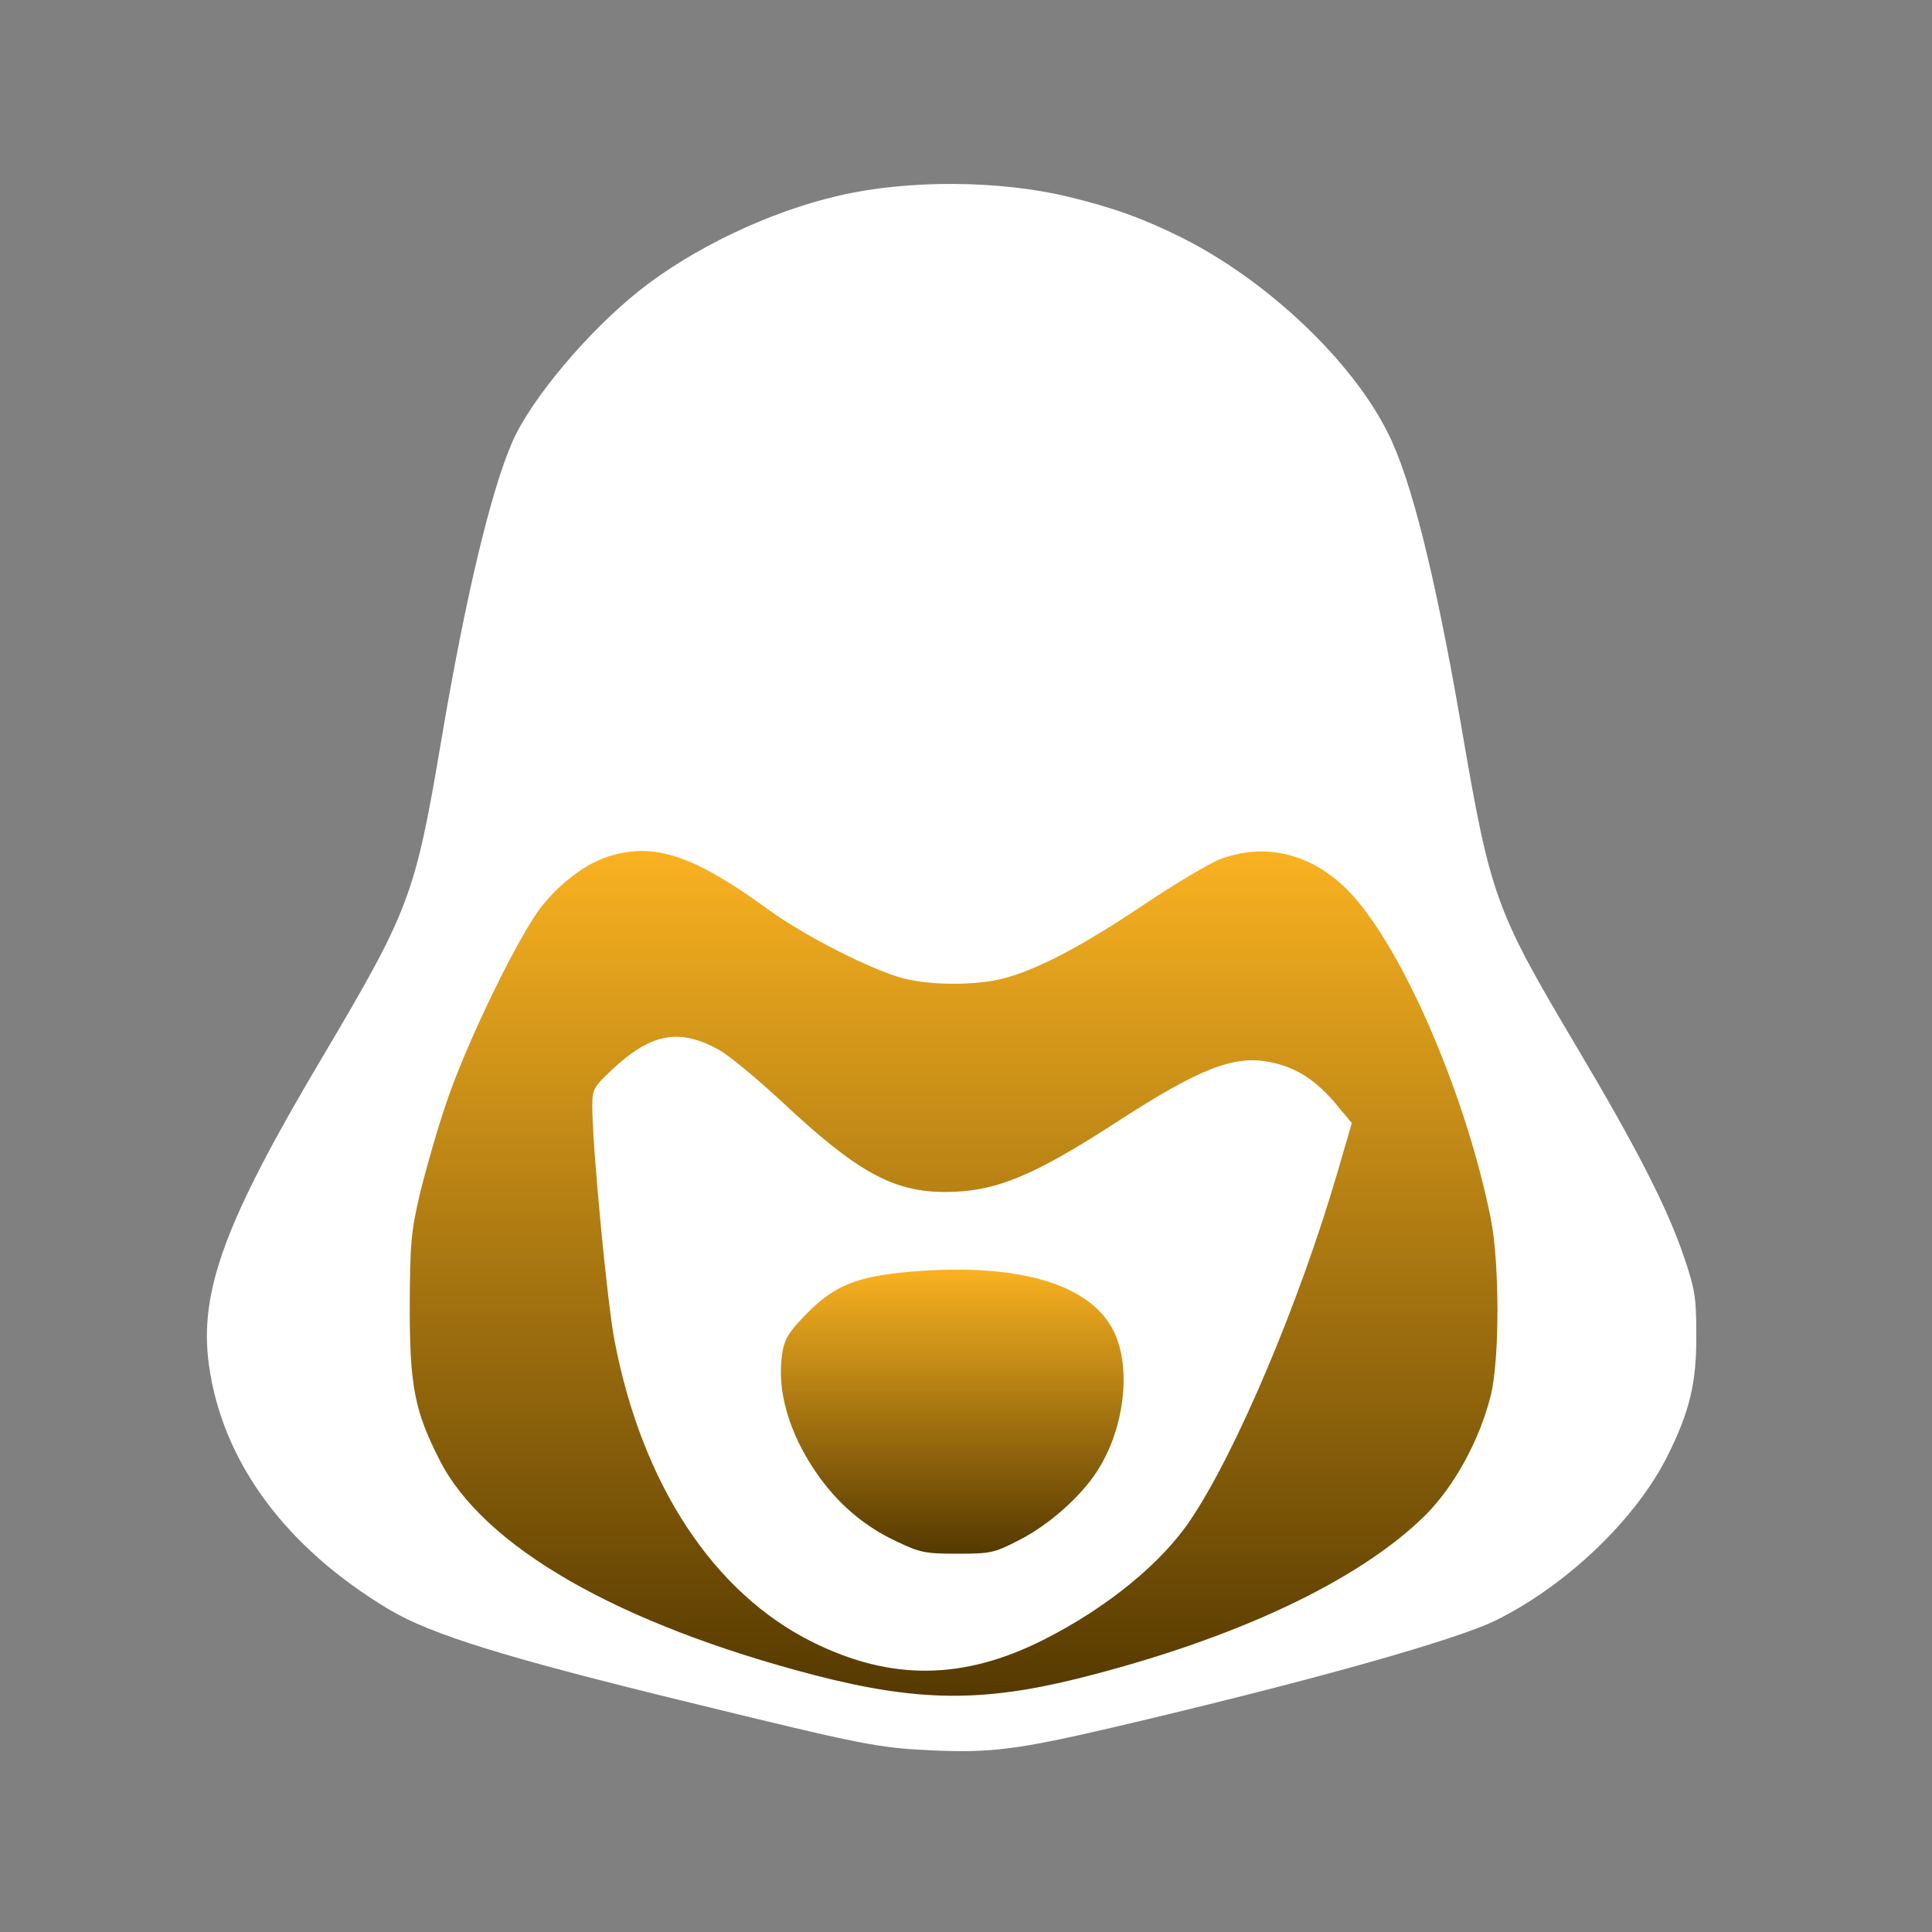 <svg width="41" height="41" viewBox="0 0 41 41" fill="none" xmlns="http://www.w3.org/2000/svg">
<rect x="0" y="0" width="41" height="41" fill="#808080" stroke="none"/>
<path d="M17.813 4.149C19.269 3.813 21.217 3.82 22.688 4.18C23.627 4.407 24.277 4.642 25.09 5.049C26.898 5.957 28.698 7.662 29.457 9.196C29.95 10.174 30.458 12.224 30.998 15.338C31.632 19.047 31.718 19.282 33.463 22.224C34.738 24.368 35.388 25.644 35.732 26.661C35.967 27.35 35.998 27.522 35.998 28.328C36.006 29.337 35.857 29.963 35.38 30.91C34.715 32.232 33.275 33.617 31.781 34.368C30.943 34.799 27.68 35.706 23.643 36.653C21.593 37.131 21.037 37.201 19.777 37.146C18.627 37.092 18.345 37.037 14.566 36.113C10.748 35.182 9.151 34.689 8.259 34.157C6.06 32.843 4.715 31.019 4.433 28.962C4.222 27.412 4.769 25.925 6.827 22.459C8.69 19.314 8.807 19.016 9.363 15.722C9.879 12.662 10.419 10.409 10.88 9.36C11.28 8.46 12.477 7.036 13.557 6.176C14.699 5.268 16.319 4.493 17.813 4.149Z" fill="white"/>
<path d="M12.913 18.175C12.443 18.324 11.903 18.723 11.504 19.224C11.019 19.826 9.916 22.096 9.486 23.363C9.29 23.927 9.04 24.811 8.914 25.32C8.719 26.157 8.703 26.384 8.695 27.73C8.695 29.404 8.797 29.936 9.321 30.969C10.252 32.824 13.124 34.467 17.303 35.554C19.462 36.11 20.832 36.126 22.858 35.625C26.215 34.788 28.852 33.543 30.261 32.143C30.871 31.525 31.403 30.554 31.638 29.608C31.825 28.841 31.825 26.814 31.638 25.867C31.082 23.089 29.634 19.826 28.492 18.786C27.733 18.089 26.81 17.894 25.902 18.23C25.66 18.324 24.924 18.762 24.259 19.208C22.952 20.085 22.029 20.57 21.293 20.765C20.706 20.914 19.775 20.914 19.181 20.765C18.515 20.593 17.091 19.873 16.317 19.31C14.713 18.144 13.883 17.87 12.913 18.175ZM15.237 22.268C15.448 22.377 16.051 22.878 16.583 23.371C18.179 24.866 18.938 25.288 20.041 25.296C21.121 25.296 21.911 24.975 23.774 23.762C25.448 22.683 26.176 22.393 26.927 22.534C27.506 22.643 27.944 22.925 28.406 23.496L28.688 23.833L28.375 24.905C27.584 27.612 26.246 30.789 25.276 32.237C24.658 33.168 23.5 34.115 22.138 34.803C20.44 35.656 18.907 35.672 17.248 34.85C15.151 33.809 13.633 31.517 13.046 28.473C12.889 27.69 12.569 24.302 12.569 23.481C12.569 23.121 12.592 23.074 12.983 22.706C13.805 21.931 14.407 21.814 15.237 22.268Z" fill="url(#paint0_linear_1_817)"/>
<path d="M19.337 26.986C18.14 27.088 17.662 27.291 17.013 27.988C16.723 28.293 16.637 28.449 16.598 28.739C16.481 29.498 16.739 30.398 17.31 31.235C17.764 31.9 18.327 32.385 19.032 32.714C19.524 32.949 19.634 32.972 20.315 32.972C21.011 32.972 21.097 32.956 21.598 32.698C22.232 32.385 22.936 31.767 23.288 31.212C23.867 30.312 24.016 29.021 23.633 28.246C23.132 27.244 21.614 26.798 19.337 26.986Z" fill="url(#paint1_linear_1_817)"/>
<defs>
<linearGradient id="paint0_linear_1_817" x1="20.237" y1="35.986" x2="20.237" y2="18.06" gradientUnits="userSpaceOnUse">
<stop stop-color="#553900"/>
<stop offset="1" stop-color="#F9B221"/>
</linearGradient>
<linearGradient id="paint1_linear_1_817" x1="20.208" y1="32.972" x2="20.208" y2="26.944" gradientUnits="userSpaceOnUse">
<stop stop-color="#553900"/>
<stop offset="1" stop-color="#F9B221"/>
</linearGradient>
</defs>
</svg>
